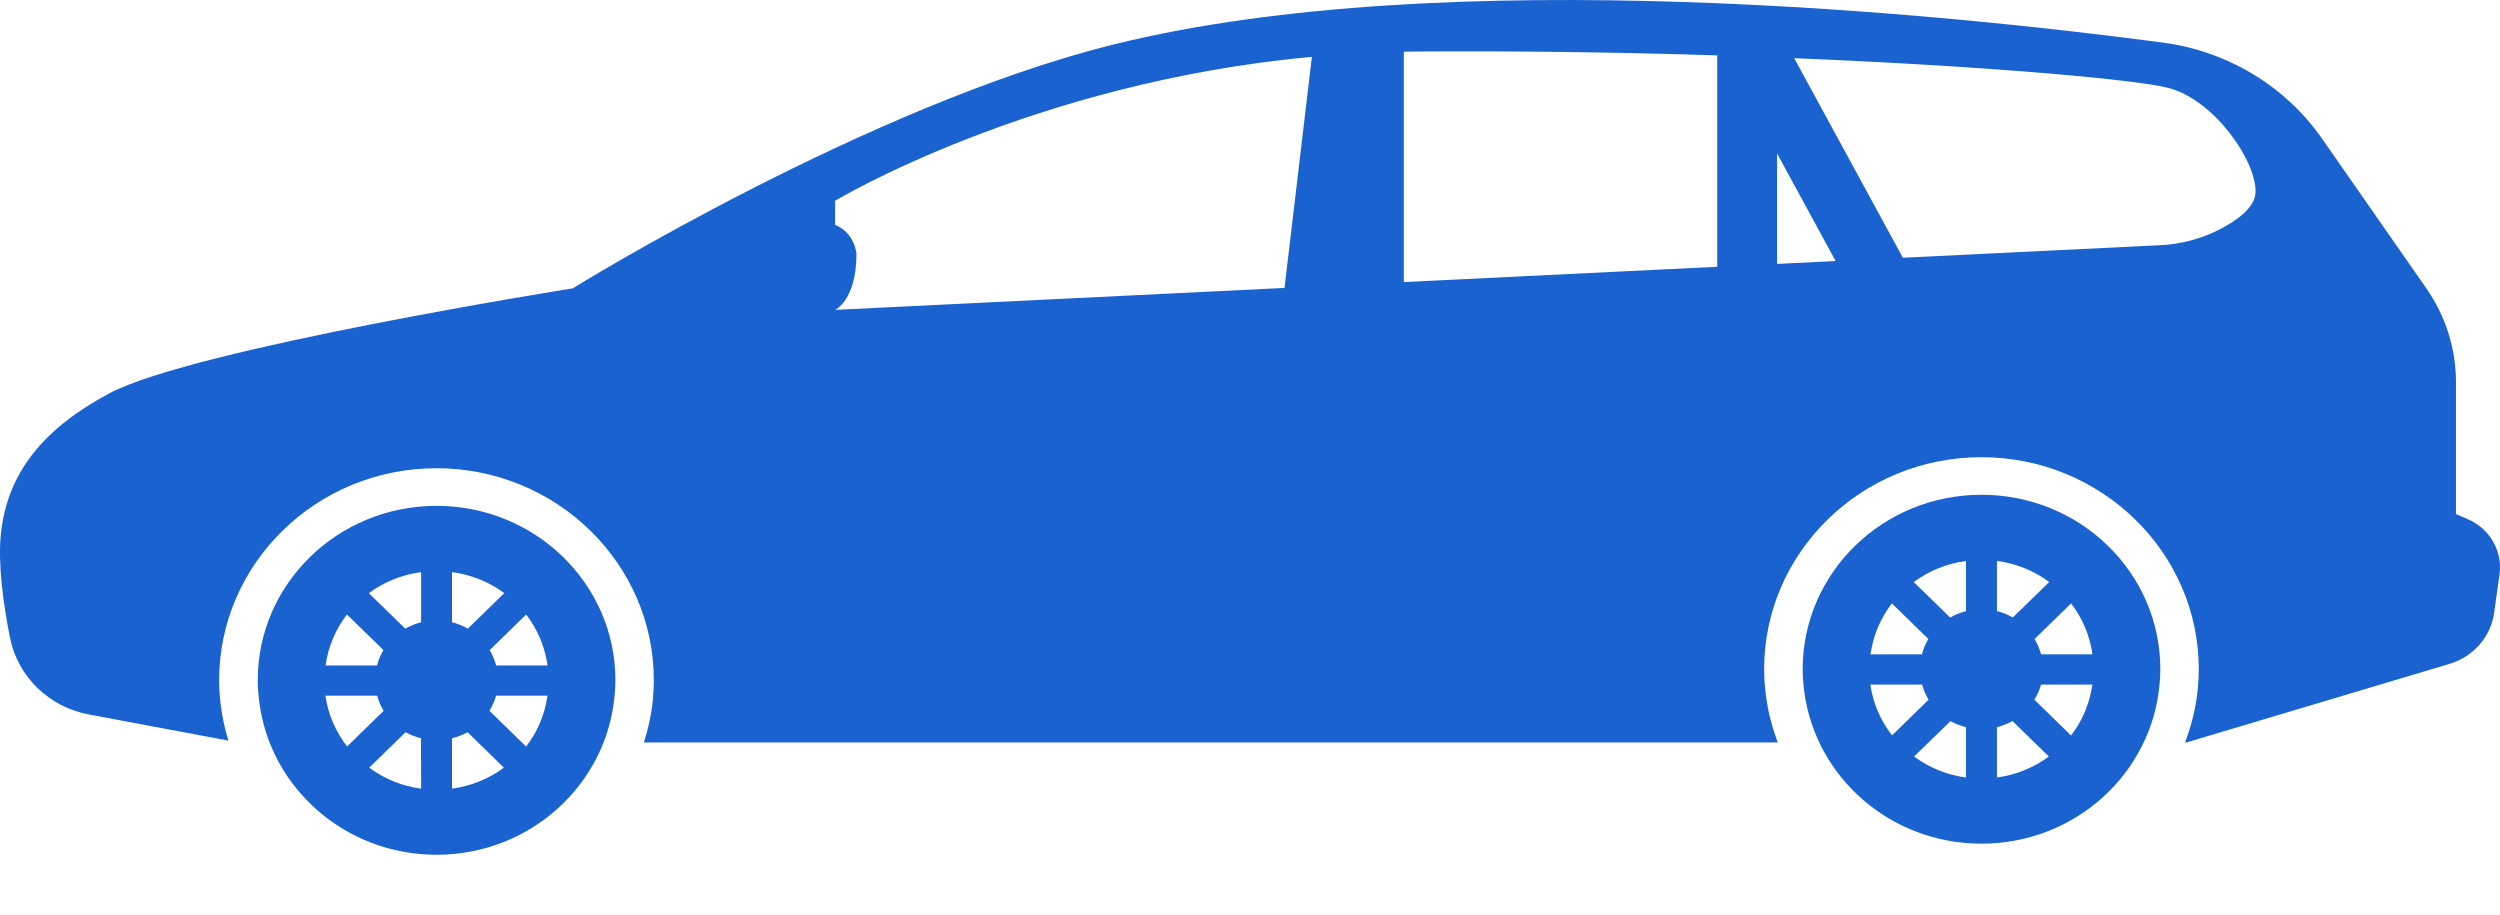 <svg width="41" height="15" viewBox="0 0 41 15" fill="none" xmlns="http://www.w3.org/2000/svg">
<path d="M7.159 8.296C5.54 8.296 4.227 9.576 4.227 11.157C4.227 11.279 4.237 11.399 4.253 11.517C4.434 12.927 5.666 14.018 7.159 14.018C8.695 14.018 9.952 12.867 10.08 11.401C10.087 11.321 10.093 11.24 10.093 11.158C10.093 9.576 8.78 8.296 7.159 8.296ZM5.69 10.078L6.289 10.662C6.242 10.74 6.206 10.824 6.183 10.914H5.339C5.383 10.602 5.505 10.319 5.69 10.078ZM5.337 11.409H6.186C6.21 11.498 6.245 11.582 6.292 11.657L5.693 12.242C5.508 12.004 5.381 11.72 5.337 11.409ZM6.906 12.934C6.588 12.892 6.299 12.77 6.055 12.59L6.651 12.008C6.729 12.052 6.815 12.085 6.905 12.108L6.906 12.934ZM6.906 10.205C6.813 10.229 6.727 10.264 6.646 10.31L6.049 9.728C6.294 9.546 6.586 9.426 6.906 9.383V10.205ZM7.413 9.382C7.733 9.425 8.025 9.546 8.27 9.727L7.673 10.31C7.592 10.264 7.506 10.228 7.413 10.204V9.382ZM7.413 12.934V12.108C7.504 12.085 7.589 12.052 7.668 12.008L8.264 12.59C8.021 12.769 7.731 12.891 7.413 12.934ZM8.628 12.244L8.027 11.657C8.073 11.58 8.112 11.498 8.136 11.409H8.979C8.934 11.72 8.814 12.006 8.628 12.244ZM8.137 10.914C8.113 10.824 8.077 10.74 8.031 10.662L8.629 10.078C8.814 10.319 8.936 10.602 8.98 10.914H8.137Z" fill="#1A62CF"/>
<path d="M32.496 8.114C30.877 8.114 29.564 9.394 29.564 10.975C29.564 11.098 29.574 11.217 29.589 11.335C29.771 12.745 31.002 13.836 32.496 13.836C34.032 13.836 35.289 12.684 35.417 11.219C35.424 11.139 35.429 11.058 35.429 10.975C35.43 9.393 34.116 8.114 32.496 8.114ZM31.027 9.896L31.625 10.48C31.578 10.558 31.543 10.642 31.519 10.731H30.676C30.72 10.419 30.842 10.136 31.027 9.896ZM30.674 11.227H31.523C31.547 11.316 31.582 11.399 31.629 11.475L31.03 12.06C30.845 11.822 30.717 11.537 30.674 11.227ZM32.242 12.752C31.925 12.709 31.636 12.588 31.391 12.407L31.988 11.826C32.066 11.871 32.151 11.902 32.242 11.926V12.752H32.242ZM32.242 10.023C32.15 10.046 32.063 10.081 31.983 10.128L31.386 9.546C31.631 9.364 31.923 9.243 32.242 9.2V10.023H32.242ZM32.75 9.199C33.07 9.242 33.362 9.363 33.607 9.545L33.01 10.127C32.93 10.081 32.843 10.045 32.75 10.022V9.199ZM32.75 12.751V11.926C32.841 11.902 32.927 11.869 33.005 11.825L33.601 12.407C33.357 12.587 33.068 12.708 32.75 12.751ZM33.965 12.062L33.364 11.475C33.41 11.399 33.449 11.316 33.474 11.227H34.316C34.27 11.537 34.15 11.824 33.965 12.062ZM33.474 10.731C33.449 10.642 33.414 10.558 33.367 10.48L33.966 9.896C34.15 10.136 34.273 10.419 34.317 10.731H33.474Z" fill="#1A62CF"/>
<path d="M40.475 8.516L40.278 8.431V6.269C40.278 5.72 40.109 5.183 39.792 4.729L38.081 2.273C37.48 1.412 36.533 0.84 35.474 0.699C31.964 0.233 23.73 -0.622 18.273 0.727C14.24 1.724 9.392 4.729 9.392 4.729C9.392 4.729 3.169 5.718 1.795 6.45C0.742 7.011 0.12 7.73 0.014 8.761C-0.036 9.256 0.055 9.911 0.164 10.458C0.29 11.096 0.802 11.594 1.456 11.717L3.746 12.146C3.691 11.968 3.649 11.783 3.624 11.593C3.604 11.437 3.594 11.294 3.594 11.157C3.594 9.239 5.192 7.679 7.158 7.679C9.124 7.679 10.723 9.239 10.723 11.157C10.723 11.255 10.716 11.353 10.709 11.45C10.687 11.701 10.634 11.943 10.56 12.176H29.156C29.064 11.932 28.996 11.678 28.962 11.411C28.942 11.255 28.932 11.112 28.932 10.975C28.932 9.057 30.529 7.498 32.495 7.498C34.461 7.498 36.06 9.057 36.06 10.975C36.06 11.073 36.053 11.171 36.046 11.268C36.019 11.585 35.944 11.889 35.835 12.176H35.859L40.173 10.887C40.563 10.771 40.849 10.443 40.904 10.05L40.992 9.421C41.045 9.04 40.835 8.672 40.475 8.516ZM28.163 0.908V4.375L23.023 4.626V0.849C23.05 0.849 23.077 0.847 23.105 0.846C24.869 0.832 26.59 0.858 28.163 0.908ZM13.696 3.687V3.293C13.696 3.293 16.91 1.356 21.515 0.932L21.066 4.722L13.696 5.082C13.696 5.082 14.046 4.924 14.046 4.161C14.046 4.161 14.019 3.819 13.696 3.687ZM29.144 4.328V2.517L30.104 4.281L29.144 4.328ZM36.4 3.763C36.101 3.916 35.77 4.005 35.433 4.021L31.207 4.227L29.425 0.954C32.685 1.088 35.101 1.313 35.578 1.446C36.333 1.656 37.017 2.662 36.99 3.162C36.977 3.407 36.688 3.615 36.4 3.763Z" fill="#1A62CF"/>
</svg>
